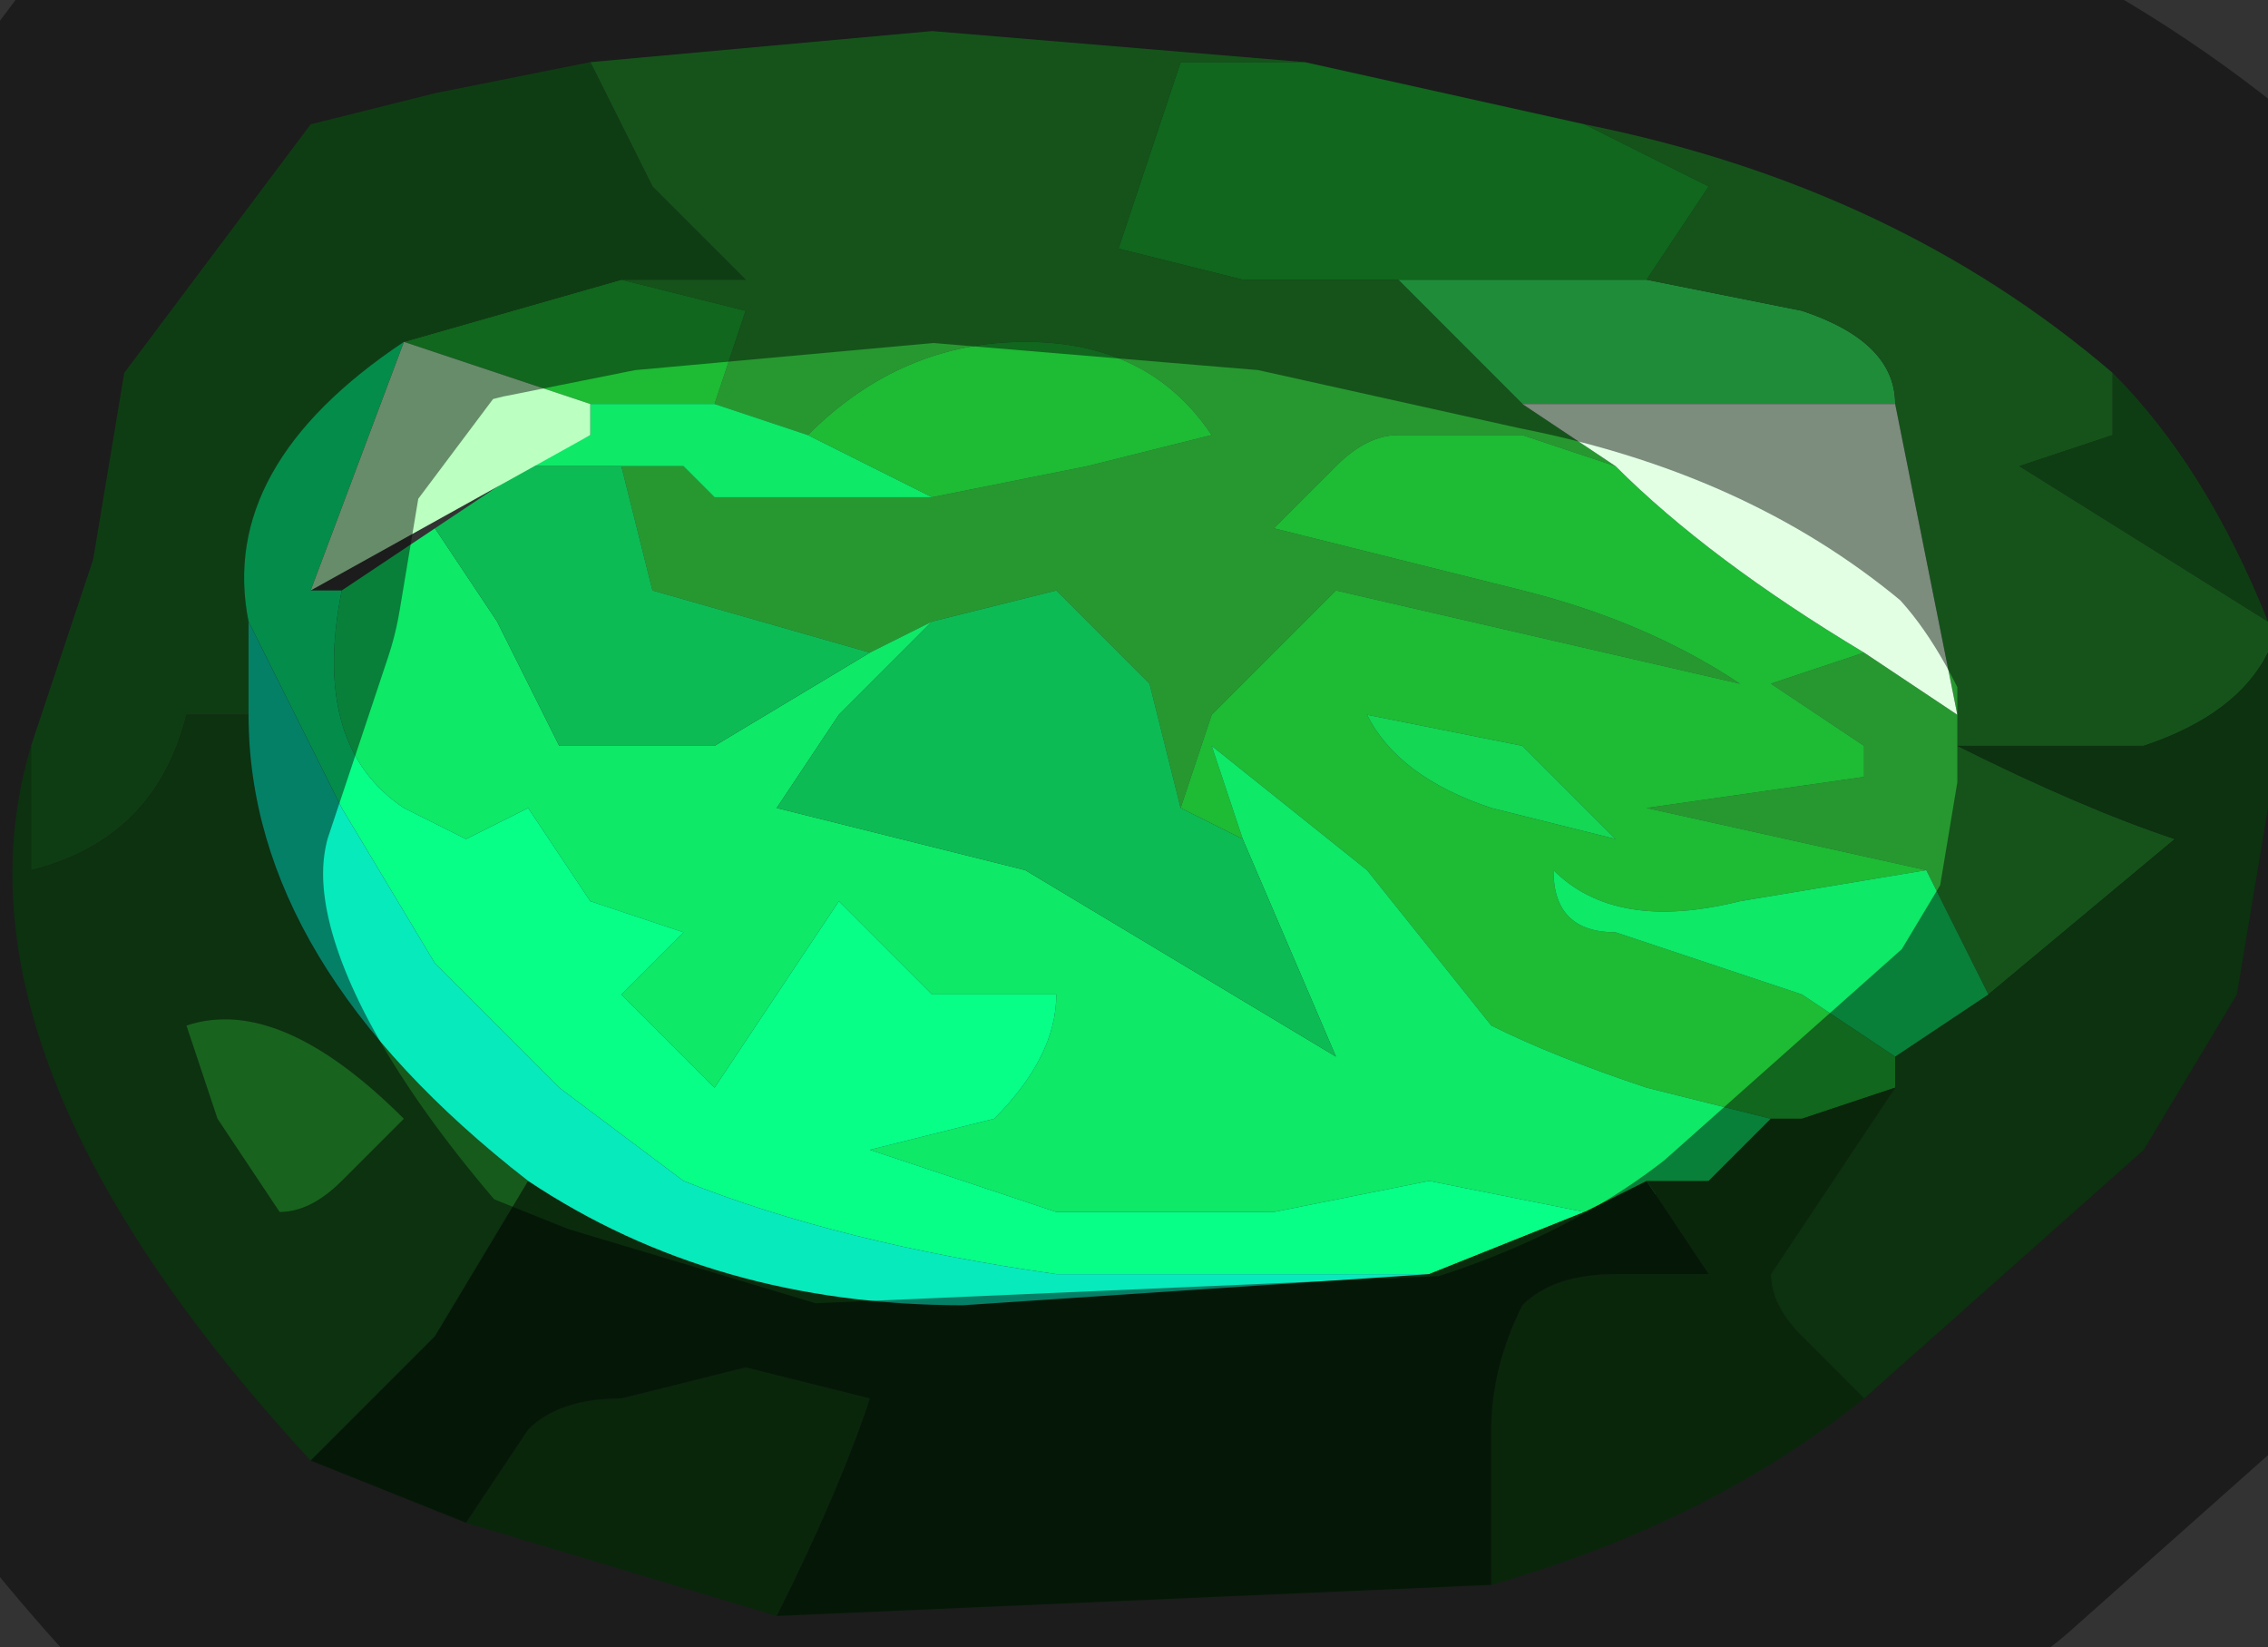 <?xml version="1.0" encoding="UTF-8" standalone="no"?>
<svg xmlns:xlink="http://www.w3.org/1999/xlink" height="2.65px" width="3.65px" xmlns="http://www.w3.org/2000/svg">
  <rect width="100%" height="100%" fill="#333333" stroke="none"/>
  <g transform="matrix(1.0, 0.0, 0.0, 1.0, 1.9, 1.3)">
    <path d="M0.75 -0.85 L1.0 -0.8 Q1.15 -0.75 1.15 -0.65 L0.55 -0.65 0.55 -0.65 0.35 -0.85 0.75 -0.85" fill="#38ff68" fill-rule="evenodd" stroke="none"/>
    <path d="M1.15 -0.65 Q1.15 -0.75 1.0 -0.8 L0.75 -0.85 0.85 -1.0 0.65 -1.1 Q1.15 -1.0 1.5 -0.7 L1.5 -0.6 1.35 -0.55 1.75 -0.3 1.75 -0.25 Q1.7 -0.15 1.55 -0.1 L1.25 -0.1 Q1.45 0.0 1.6 0.05 L1.3 0.3 1.2 0.1 0.75 0.0 1.1 -0.05 1.1 -0.1 0.95 -0.2 1.1 -0.25 1.25 -0.15 1.15 -0.65 M0.35 -0.85 L0.55 -0.65 0.7 -0.55 0.55 -0.6 0.35 -0.6 Q0.3 -0.6 0.25 -0.55 L0.15 -0.45 0.55 -0.35 Q0.75 -0.3 0.9 -0.2 L0.25 -0.35 0.15 -0.25 0.05 -0.15 0.0 0.0 -0.05 -0.2 -0.2 -0.35 -0.4 -0.3 -0.5 -0.25 -0.85 -0.35 -0.9 -0.55 -0.85 -0.55 -0.85 -0.55 -0.8 -0.55 -0.75 -0.5 -0.4 -0.5 -0.15 -0.55 0.05 -0.6 Q-0.05 -0.75 -0.25 -0.75 -0.45 -0.75 -0.6 -0.6 L-0.75 -0.65 -0.7 -0.8 -0.9 -0.85 -0.7 -0.85 -0.85 -1.0 -0.95 -1.2 -0.4 -1.25 0.2 -1.2 0.0 -1.2 -0.1 -0.9 0.1 -0.85 0.35 -0.85" fill="#279830" fill-rule="evenodd" stroke="none"/>
    <path d="M1.1 -0.25 L0.95 -0.2 1.1 -0.1 1.1 -0.05 0.75 0.0 1.2 0.1 0.9 0.15 Q0.7 0.2 0.6 0.1 0.6 0.2 0.7 0.2 L1.0 0.3 1.15 0.4 1.15 0.45 1.0 0.5 0.95 0.5 0.75 0.45 Q0.6 0.4 0.5 0.35 L0.3 0.1 0.05 -0.1 0.1 0.05 0.0 0.0 0.05 -0.15 0.15 -0.25 0.25 -0.35 0.9 -0.2 Q0.75 -0.3 0.55 -0.35 L0.15 -0.45 0.25 -0.55 Q0.3 -0.6 0.35 -0.6 L0.55 -0.6 0.7 -0.55 Q0.85 -0.4 1.1 -0.25 M0.65 -1.1 L0.85 -1.0 0.75 -0.85 0.35 -0.85 0.1 -0.85 -0.1 -0.9 0.0 -1.2 0.2 -1.2 0.65 -1.1 M0.3 -0.15 Q0.35 -0.05 0.5 0.0 L0.7 0.05 0.55 -0.1 0.3 -0.15 M-0.9 -0.85 L-0.7 -0.8 -0.75 -0.65 -0.95 -0.65 -1.25 -0.75 -0.9 -0.85 M-0.6 -0.6 Q-0.45 -0.75 -0.25 -0.75 -0.05 -0.75 0.05 -0.6 L-0.15 -0.55 -0.4 -0.5 -0.6 -0.6" fill="#1ebb34" fill-rule="evenodd" stroke="none"/>
    <path d="M1.15 -0.65 L1.25 -0.15 1.1 -0.25 Q0.85 -0.4 0.7 -0.55 L0.55 -0.65 0.55 -0.65 1.15 -0.65" fill="#e2ffe4" fill-rule="evenodd" stroke="none"/>
    <path d="M0.3 -0.15 L0.55 -0.1 0.7 0.05 0.5 0.0 Q0.35 -0.05 0.3 -0.15" fill="#14d754" fill-rule="evenodd" stroke="none"/>
    <path d="M1.75 -0.3 L1.35 -0.55 1.5 -0.6 1.5 -0.7 Q1.65 -0.55 1.75 -0.3 M-0.95 -1.2 L-0.85 -1.0 -0.7 -0.85 -0.9 -0.85 -1.25 -0.75 Q-1.55 -0.55 -1.5 -0.3 L-1.5 -0.15 -1.6 -0.15 Q-1.65 0.05 -1.85 0.1 L-1.85 -0.1 -1.75 -0.4 -1.7 -0.7 -1.55 -0.9 -1.4 -1.1 -1.2 -1.15 -0.95 -1.2 M-1.25 -0.75 L-1.25 -0.75" fill="#1c7023" fill-rule="evenodd" stroke="none"/>
    <path d="M1.3 0.3 L1.6 0.05 Q1.45 0.0 1.25 -0.1 L1.55 -0.1 Q1.7 -0.15 1.75 -0.25 L1.75 0.0 1.7 0.3 1.55 0.55 1.1 0.95 1.0 0.85 Q0.95 0.8 0.95 0.75 L1.05 0.6 1.15 0.45 1.15 0.4 1.3 0.3 M-1.85 -0.1 L-1.85 0.1 Q-1.65 0.05 -1.6 -0.15 L-1.5 -0.15 Q-1.5 0.25 -1.05 0.6 L-1.2 0.85 -1.4 1.05 Q-2.0 0.4 -1.85 -0.1 M-1.35 0.6 L-1.25 0.5 Q-1.45 0.3 -1.6 0.35 L-1.55 0.5 -1.45 0.65 Q-1.4 0.65 -1.35 0.6" fill="#165b1c" fill-rule="evenodd" stroke="none"/>
    <path d="M1.2 0.1 L1.3 0.3 1.15 0.4 1.0 0.3 0.7 0.2 Q0.6 0.2 0.6 0.1 0.7 0.2 0.9 0.15 L1.2 0.1 M-0.75 -0.65 L-0.6 -0.6 -0.4 -0.5 -0.75 -0.5 -0.8 -0.55 -0.85 -0.55 -0.85 -0.55 -0.9 -0.55 -0.9 -0.55 -0.95 -0.55 -1.05 -0.55 -0.95 -0.6 -0.95 -0.65 -0.75 -0.65 M-0.5 -0.25 L-0.4 -0.3 -0.55 -0.15 -0.65 0.0 -0.25 0.1 0.25 0.4 0.1 0.05 0.05 -0.1 0.3 0.1 0.5 0.35 Q0.6 0.4 0.75 0.45 L0.95 0.5 0.85 0.6 0.65 0.65 0.4 0.6 0.15 0.65 -0.2 0.65 -0.5 0.55 -0.3 0.5 Q-0.2 0.4 -0.2 0.3 L-0.4 0.3 -0.55 0.15 -0.75 0.45 -0.9 0.3 -0.8 0.2 -0.95 0.15 -1.05 0.0 -1.15 0.05 -1.25 0.0 Q-1.4 -0.1 -1.35 -0.35 L-1.2 -0.45 -1.1 -0.3 -1.0 -0.1 -0.75 -0.1 -0.5 -0.25" fill="#0ee968" fill-rule="evenodd" stroke="none"/>
    <path d="M0.95 0.5 L1.0 0.5 1.15 0.45 1.05 0.6 0.95 0.75 Q0.95 0.8 1.0 0.85 L1.1 0.95 Q0.85 1.15 0.5 1.25 L0.5 1.0 Q0.5 0.9 0.55 0.8 0.6 0.75 0.7 0.75 L0.85 0.75 0.75 0.6 0.85 0.6 0.95 0.5 M-1.15 1.15 L-1.05 1.0 Q-1.0 0.95 -0.9 0.95 L-0.7 0.9 -0.5 0.95 Q-0.55 1.1 -0.65 1.3 L-1.15 1.15" fill="#104614" fill-rule="evenodd" stroke="none"/>
    <path d="M-0.9 -0.55 L-0.85 -0.35 -0.5 -0.25 -0.75 -0.1 -1.0 -0.1 -1.1 -0.3 -1.2 -0.45 -1.05 -0.55 -0.95 -0.55 -0.9 -0.55 -0.9 -0.55 M-0.4 -0.3 L-0.2 -0.35 -0.05 -0.2 0.0 0.0 0.1 0.05 0.25 0.4 -0.25 0.1 -0.65 0.0 -0.55 -0.15 -0.4 -0.3" fill="#0dbb54" fill-rule="evenodd" stroke="none"/>
    <path d="M-1.35 -0.35 Q-1.4 -0.1 -1.25 0.0 L-1.15 0.05 -1.05 0.0 -0.95 0.15 -0.8 0.2 -0.9 0.3 -0.75 0.45 -0.55 0.15 -0.4 0.3 -0.2 0.3 Q-0.2 0.4 -0.3 0.5 L-0.5 0.55 -0.2 0.65 0.15 0.65 0.4 0.6 0.65 0.65 0.4 0.75 -0.2 0.75 Q-0.55 0.7 -0.8 0.6 L-1.0 0.45 -1.2 0.25 -1.35 0.0 -1.5 -0.3 Q-1.55 -0.55 -1.25 -0.75 L-1.4 -0.35 -1.35 -0.35" fill="#07ff88" fill-rule="evenodd" stroke="none"/>
    <path d="M0.75 0.6 L0.85 0.75 0.7 0.75 Q0.6 0.75 0.55 0.8 0.5 0.9 0.5 1.0 L0.5 1.25 -0.65 1.3 Q-0.55 1.1 -0.5 0.95 L-0.7 0.9 -0.9 0.95 Q-1.0 0.95 -1.05 1.0 L-1.15 1.15 -1.4 1.05 -1.2 0.85 -1.05 0.6 Q-0.75 0.8 -0.35 0.8 L0.4 0.75 0.65 0.65 0.75 0.6" fill="#0a2c0d" fill-rule="evenodd" stroke="none"/>
    <path d="M-1.4 -0.35 L-1.25 -0.75 -1.25 -0.75 -0.95 -0.65 -0.95 -0.6 -1.4 -0.35" fill="#bbffc1" fill-rule="evenodd" stroke="none"/>
    <path d="M-1.5 -0.3 L-1.35 0.0 -1.2 0.25 -1.0 0.45 -0.8 0.6 Q-0.55 0.7 -0.2 0.75 L0.4 0.75 -0.35 0.8 Q-0.75 0.8 -1.05 0.6 -1.5 0.25 -1.5 -0.15 L-1.5 -0.3" fill="#07eabc" fill-rule="evenodd" stroke="none"/>
    <path d="M-1.35 0.6 Q-1.4 0.65 -1.45 0.65 L-1.55 0.5 -1.6 0.35 Q-1.45 0.3 -1.25 0.5 L-1.35 0.6" fill="#2bb436" fill-rule="evenodd" stroke="none"/>
    <path d="M1.75 -0.25 L1.75 -0.3 Q1.65 -0.55 1.5 -0.7 1.15 -1.0 0.65 -1.1 L0.2 -1.2 -0.4 -1.25 -0.95 -1.2 -1.2 -1.15 -1.4 -1.1 -1.55 -0.9 -1.7 -0.7 -1.75 -0.4 -1.85 -0.1 Q-2.0 0.4 -1.4 1.05 L-1.15 1.15 -0.65 1.3 0.5 1.25 Q0.85 1.15 1.1 0.95 L1.55 0.55 1.7 0.3 1.75 0.0 1.75 -0.25 Z" fill="none" stroke="#000000" stroke-linecap="round" stroke-linejoin="round" stroke-opacity="0.451" stroke-width="1.0"/>
  </g>
</svg>
